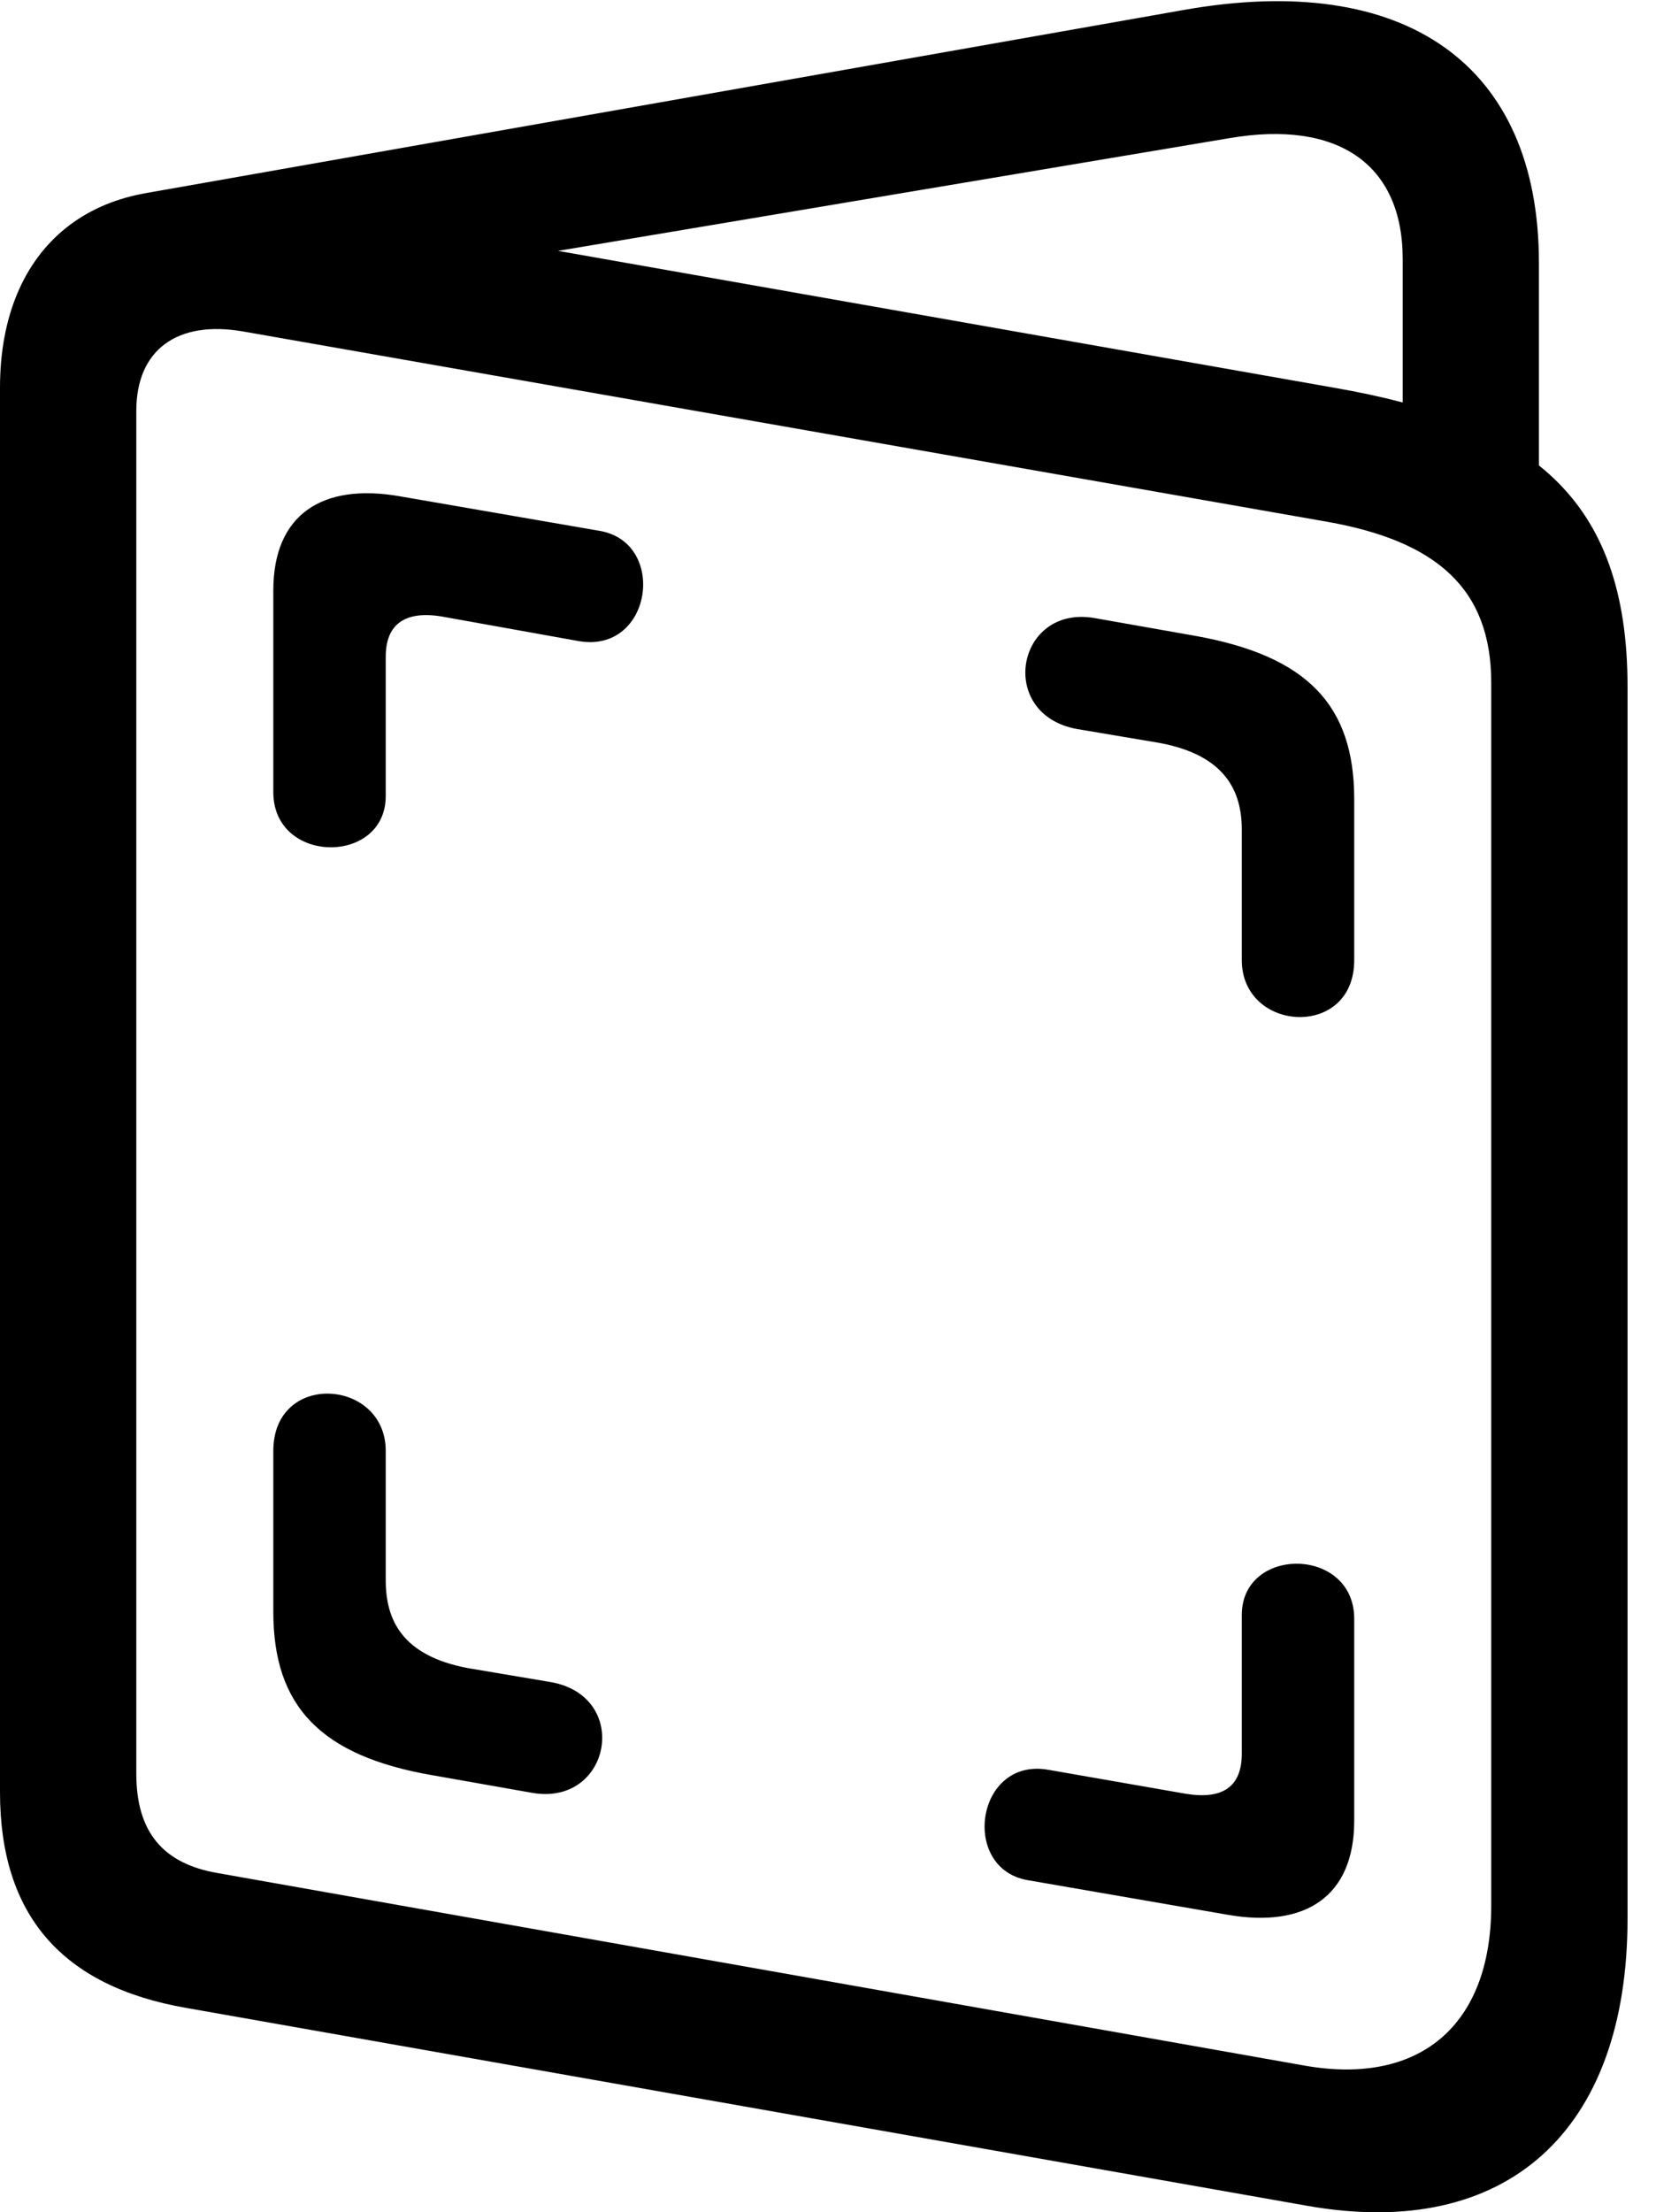 <svg version="1.1" xmlns="http://www.w3.org/2000/svg" xmlns:xlink="http://www.w3.org/1999/xlink" width="21.006" height="28.042" viewBox="0 0 21.006 28.042">
 <g>
  <rect height="28.042" opacity="0" width="21.006" x="0" y="0"/>
  <path d="M2.363 25.452L16.592 27.962C19.102 28.401 20.645 27.024 20.645 24.319L20.645 8.704C20.645 6.292 19.395 5.344 16.924 4.915L3.066 2.473C1.201 2.131 0 3.118 0 4.915L0 22.717C0 24.27 0.781 25.178 2.363 25.452ZM2.764 23.743C2.07 23.625 1.729 23.225 1.729 22.483L1.729 5.208C1.729 4.436 2.246 4.055 3.086 4.202L16.836 6.614C18.213 6.858 18.916 7.454 18.916 8.655L18.916 24.153C18.916 25.676 18.008 26.438 16.553 26.184ZM17.793 6.321L19.521 6.321L19.521 3.333C19.521 0.823 17.832-0.378 15 0.129L1.816 2.454L2.441 3.958L15.596 1.751C16.973 1.516 17.793 2.083 17.793 3.284ZM3.467 10.042C3.467 10.96 4.893 10.969 4.893 10.09L4.893 8.323C4.893 7.913 5.137 7.737 5.605 7.815L7.344 8.127C8.271 8.284 8.467 6.887 7.617 6.731L5.078 6.292C4.082 6.116 3.467 6.526 3.467 7.483ZM15.752 12.171C15.752 13.088 17.178 13.176 17.178 12.171L17.178 10.13C17.178 8.938 16.582 8.313 15.156 8.059L13.887 7.835C12.891 7.659 12.637 9.055 13.662 9.241L14.707 9.417C15.547 9.573 15.752 10.032 15.752 10.52ZM4.893 18.391C4.893 17.473 3.467 17.375 3.467 18.391L3.467 20.432C3.467 21.624 4.062 22.258 5.488 22.503L6.758 22.727C7.754 22.893 8.008 21.497 6.982 21.321L5.938 21.145C5.098 20.989 4.893 20.53 4.893 20.032ZM17.178 20.52C17.178 19.602 15.752 19.592 15.752 20.471L15.752 22.229C15.752 22.649 15.508 22.815 15.039 22.737L13.301 22.434C12.383 22.268 12.178 23.674 13.027 23.831L15.566 24.27C16.562 24.446 17.178 24.036 17.178 23.079Z" fill="currentColor"/>
 </g>
</svg>
